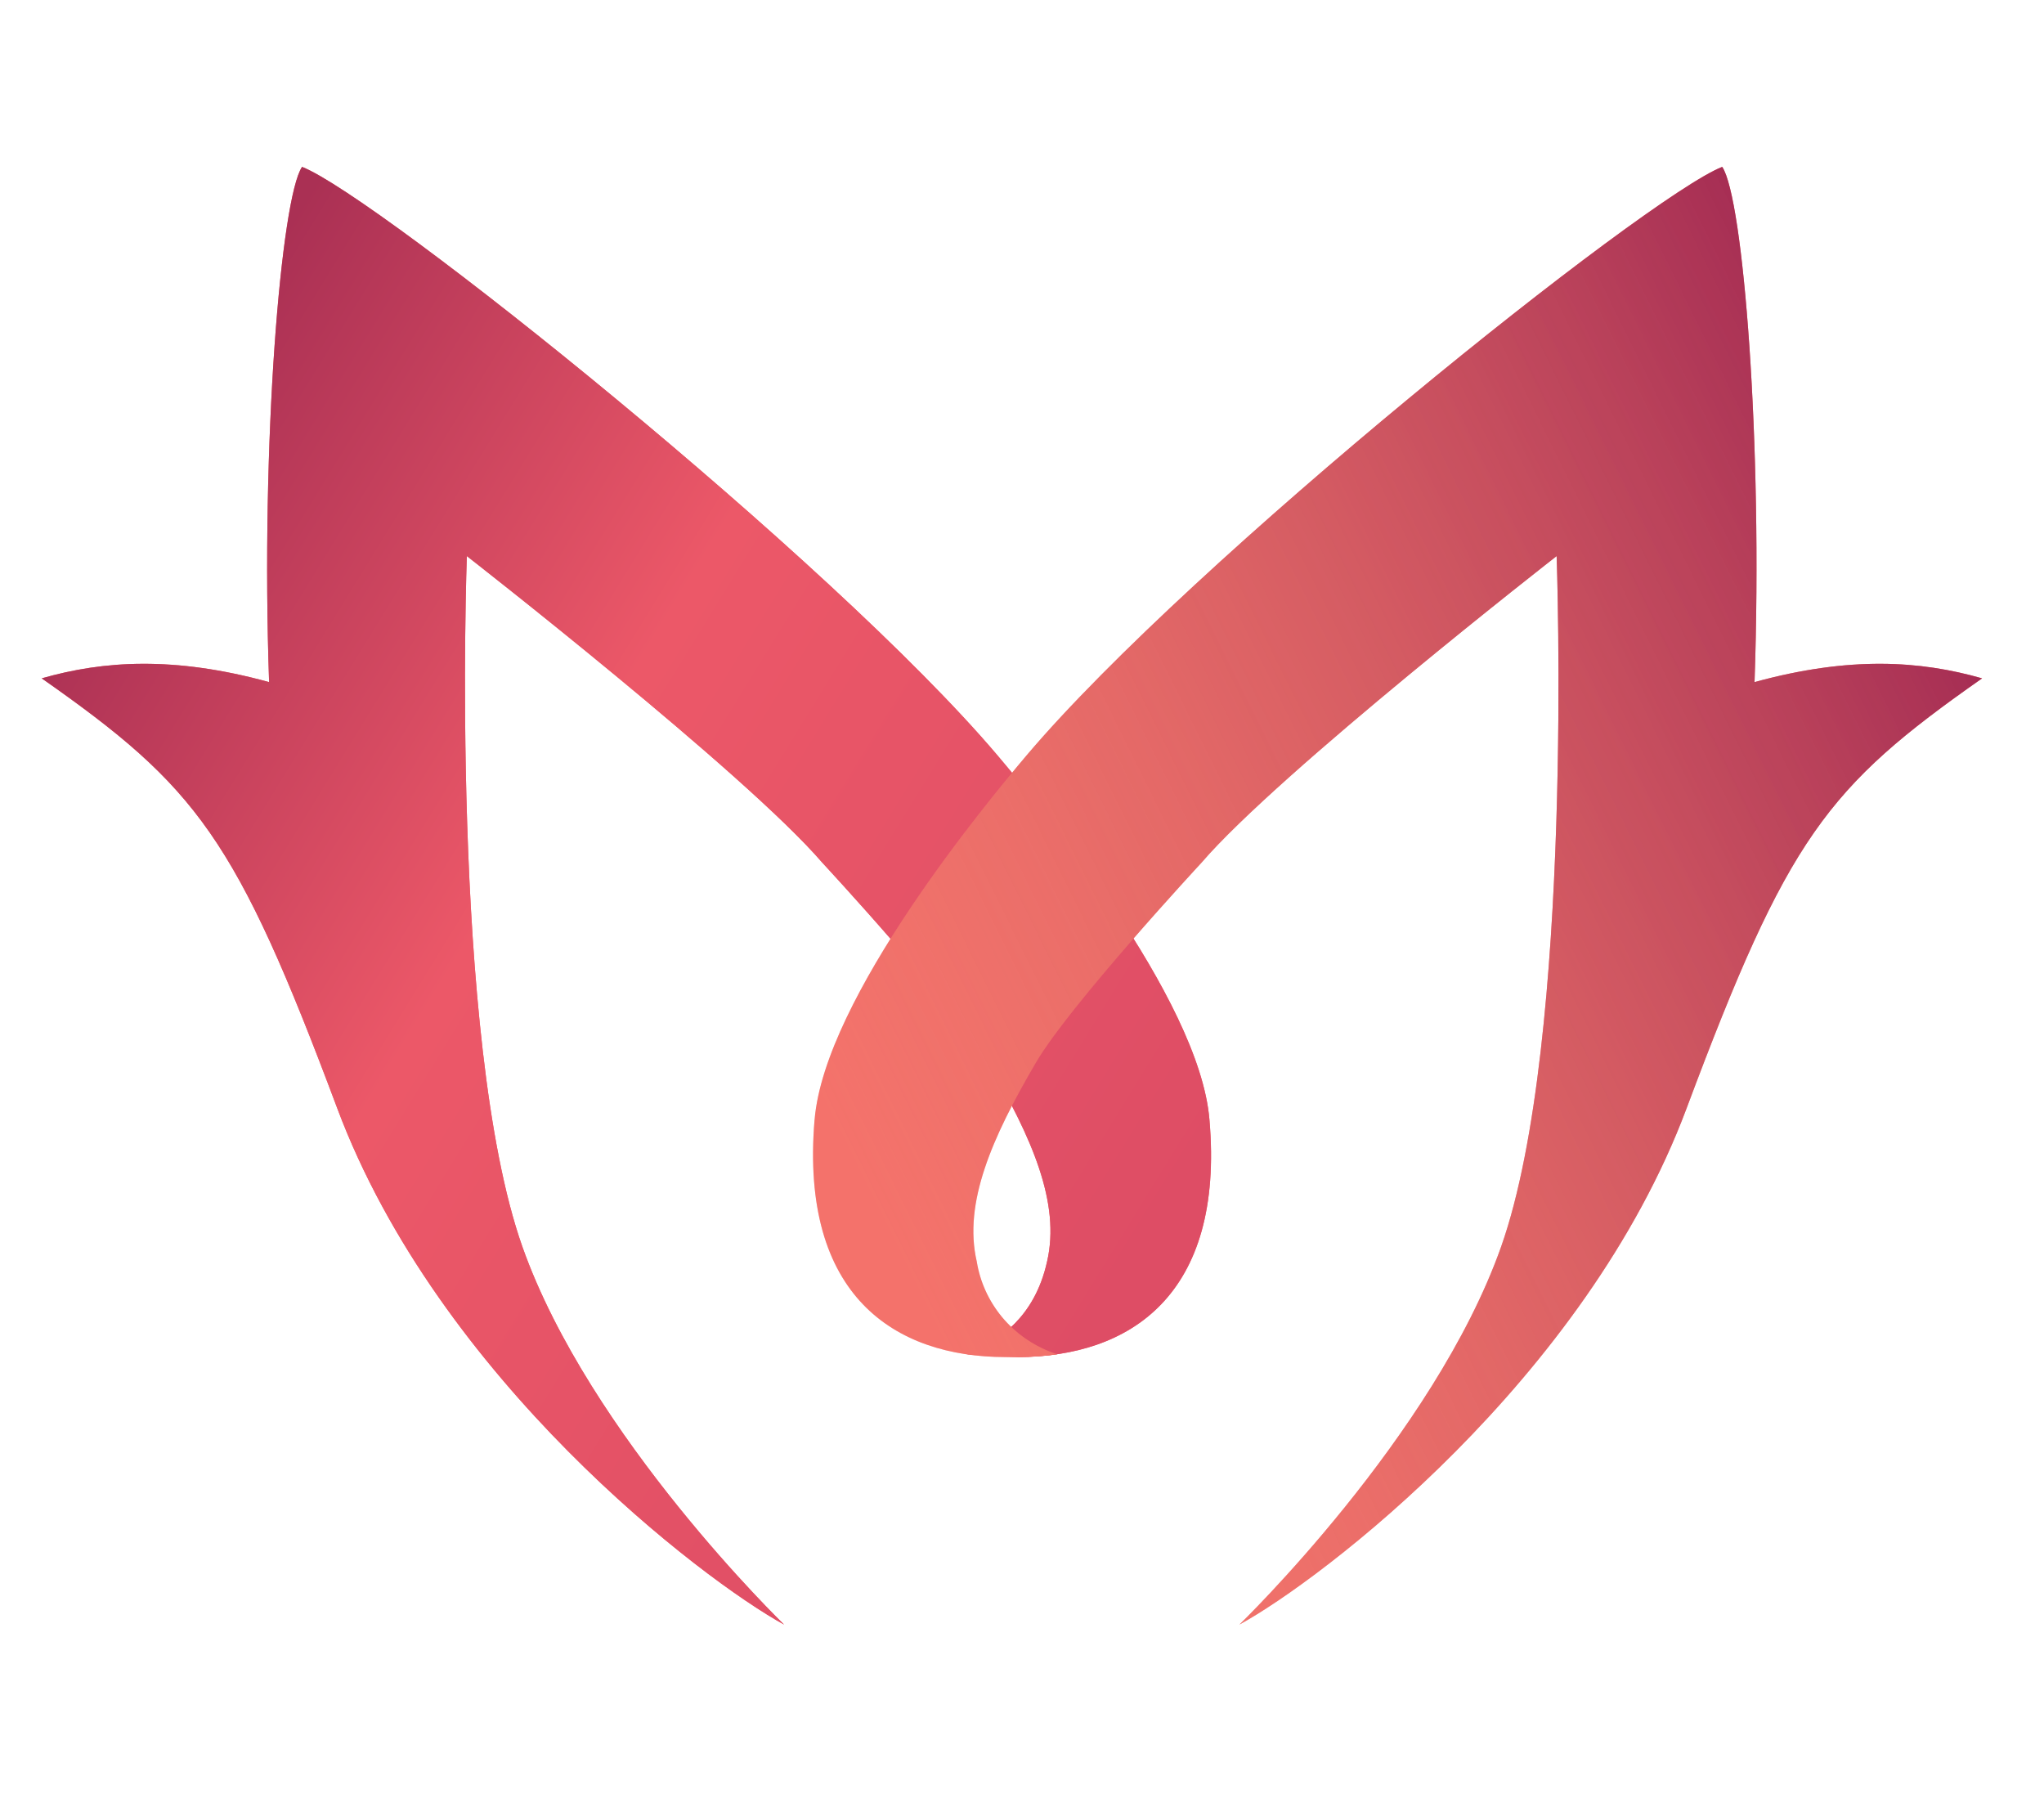 <svg viewBox="0 0 98 86" fill="none" xmlns="http://www.w3.org/2000/svg">
  <path
    d="M57.987 53.68C57.508 47.828 49.713 38.445 47.821 36.209C39.873 26.832 18.098 9.415 14.482 8C13.476 9.485 12.496 21.195 12.902 32.7C8.337 31.446 4.953 31.674 2 32.52C9.449 37.742 11.303 40.132 16.168 53.127C21.034 66.122 33.679 75.737 37.595 77.885C37.595 77.885 28.261 68.867 25.045 59.767C21.54 49.844 22.383 26.659 22.383 26.659C22.383 26.659 35.714 37.038 39.429 41.361C39.429 41.361 45.812 48.24 47.399 50.995C49.471 54.545 50.852 57.675 50.203 60.475C49.001 65.948 43.024 64.623 48.822 65.054C54.124 65.048 58.72 62.135 57.987 53.684V53.68Z"
    fill="#F36769" />
  <path
    d="M57.987 53.68C57.508 47.828 49.713 38.445 47.821 36.209C39.873 26.832 18.098 9.415 14.482 8C13.476 9.485 12.496 21.195 12.902 32.7C8.337 31.446 4.953 31.674 2 32.52C9.449 37.742 11.303 40.132 16.168 53.127C21.034 66.122 33.679 75.737 37.595 77.885C37.595 77.885 28.261 68.867 25.045 59.767C21.54 49.844 22.383 26.659 22.383 26.659C22.383 26.659 35.714 37.038 39.429 41.361C39.429 41.361 45.812 48.24 47.399 50.995C49.471 54.545 50.852 57.675 50.203 60.475C49.001 65.948 43.024 64.623 48.822 65.054C54.124 65.048 58.72 62.135 57.987 53.684V53.68Z"
    fill="url(#paint0_linear_6074_325)" />
  <path
    d="M39.056 53.68C39.539 47.828 47.336 38.445 49.223 36.209C57.171 26.832 78.954 9.415 82.572 8C83.578 9.485 84.522 21.195 84.122 32.7C88.692 31.446 92.068 31.674 95.032 32.52C87.583 37.742 85.724 40.132 80.864 53.132C76.004 66.133 63.353 75.743 59.421 77.885C59.421 77.885 68.755 68.867 71.972 59.767C75.476 49.844 74.633 26.659 74.633 26.659C74.633 26.659 61.313 37.038 57.603 41.361C57.603 41.361 51.221 48.24 49.633 50.995C47.561 54.545 46.181 57.675 46.83 60.475C46.986 61.45 47.403 62.367 48.037 63.135C48.673 63.901 49.505 64.49 50.452 64.843L50.693 64.926C49.866 65.039 49.03 65.084 48.196 65.059C42.914 65.048 38.348 62.135 39.054 53.682L39.056 53.68Z"
    fill="#F36769" />
  <path
    d="M39.056 53.68C39.539 47.828 47.336 38.445 49.223 36.209C57.171 26.832 78.954 9.415 82.572 8C83.578 9.485 84.522 21.195 84.122 32.7C88.692 31.446 92.068 31.674 95.032 32.52C87.583 37.742 85.724 40.132 80.864 53.132C76.004 66.133 63.353 75.743 59.421 77.885C59.421 77.885 68.755 68.867 71.972 59.767C75.476 49.844 74.633 26.659 74.633 26.659C74.633 26.659 61.313 37.038 57.603 41.361C57.603 41.361 51.221 48.24 49.633 50.995C47.561 54.545 46.181 57.675 46.83 60.475C46.986 61.45 47.403 62.367 48.037 63.135C48.673 63.901 49.505 64.49 50.452 64.843L50.693 64.926C49.866 65.039 49.03 65.084 48.196 65.059C42.914 65.048 38.348 62.135 39.054 53.682L39.056 53.68Z"
    fill="url(#paint1_linear_6074_325)" />
  <defs>
    <linearGradient id="paint0_linear_6074_325" x1="2" y1="30" x2="54" y2="62" gradientUnits="userSpaceOnUse">
      <stop stop-color="#AA3054" />
      <stop offset="0.416" stop-color="#EC5868" />
      <stop offset="1" stop-color="#DE4D65" />
    </linearGradient>
    <linearGradient id="paint1_linear_6074_325" x1="42.5" y1="59" x2="95" y2="33" gradientUnits="userSpaceOnUse">
      <stop stop-color="#F58D70" stop-opacity="0.3" />
      <stop offset="1" stop-color="#A62E54" />
    </linearGradient>
  </defs>
</svg>